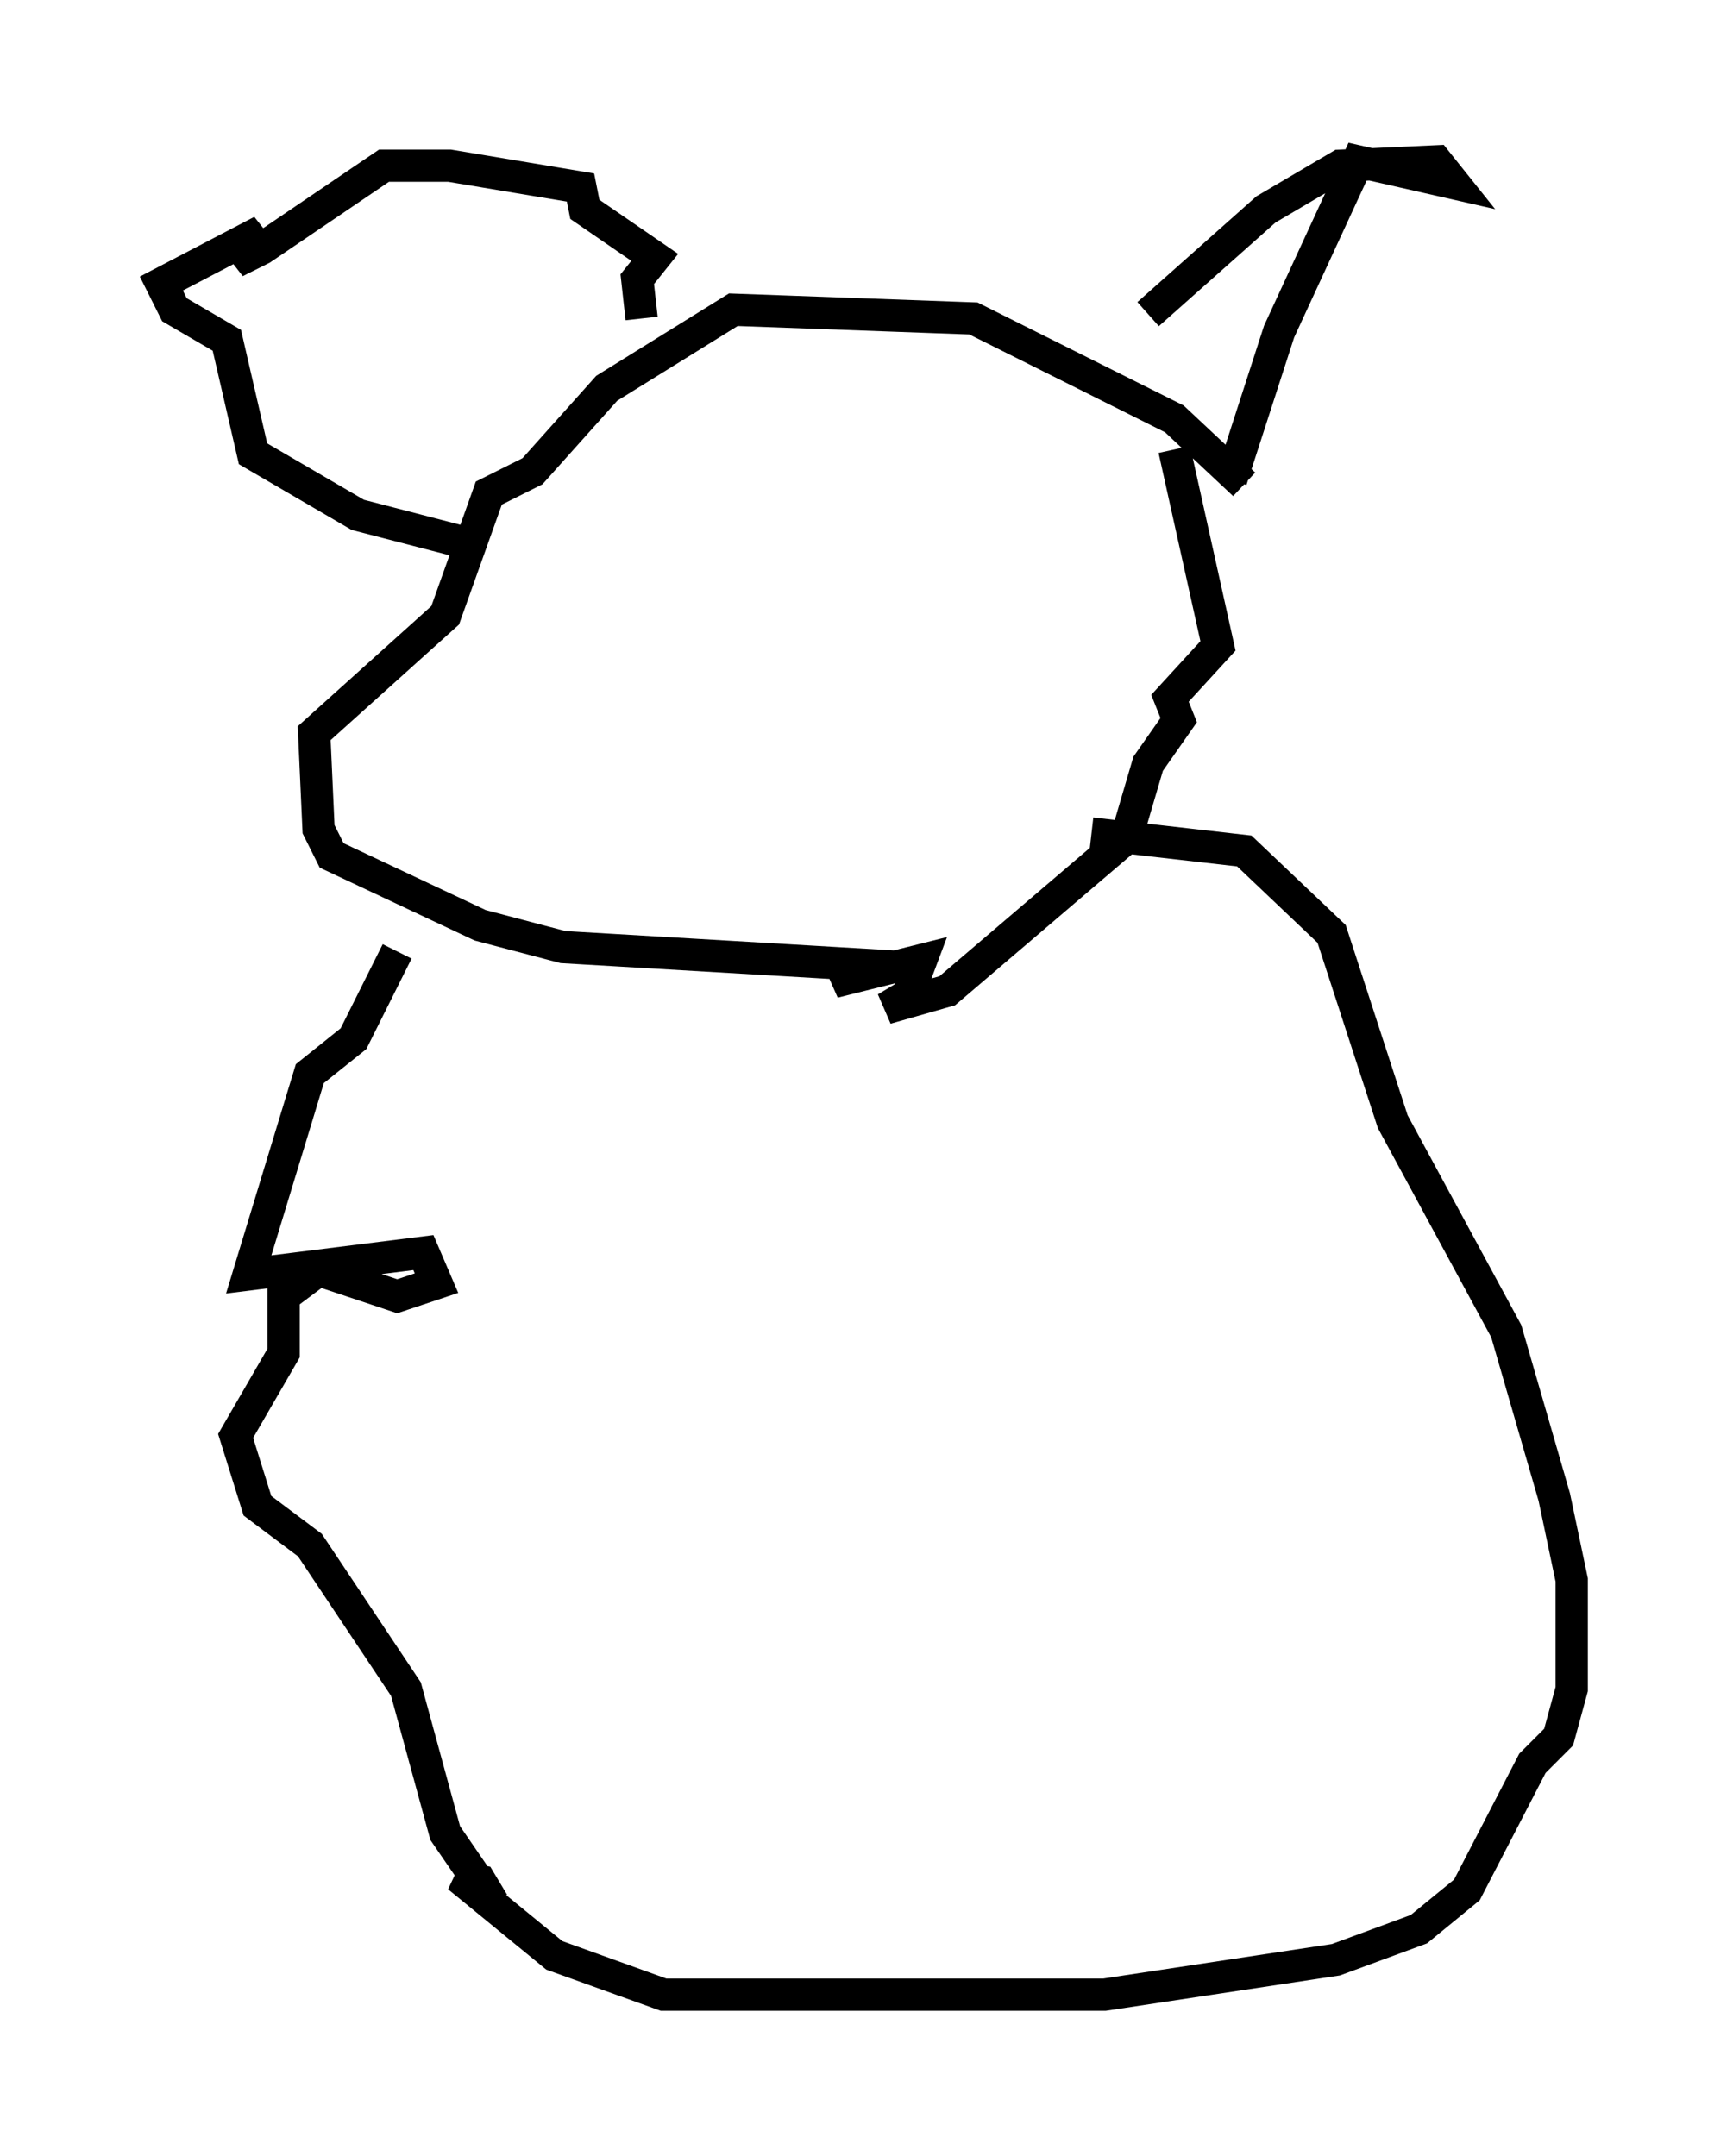 <?xml version="1.0" encoding="utf-8" ?>
<svg baseProfile="full" height="66.833" version="1.1" width="53.707" xmlns="http://www.w3.org/2000/svg" xmlns:ev="http://www.w3.org/2001/xml-events" xmlns:xlink="http://www.w3.org/1999/xlink"><defs /><rect fill="white" height="66.833" width="53.707" x="0" y="0" /><path d="M38.964, 15.961 m-0.406, -0.947 l-2.165, -2.03 -6.225, -3.112 l-7.442, -0.271 -3.924, 2.436 l-2.3, 2.571 -1.353, 0.677 l-1.353, 3.789 -4.059, 3.654 l0.135, 2.977 0.406, 0.812 l4.601, 2.165 2.571, 0.677 l9.202, 0.541 -0.812, 0.541 l2.706, -0.677 -0.406, 1.083 l-0.677, 0.406 1.894, -0.541 l5.548, -4.736 0.677, -2.3 l0.947, -1.353 -0.271, -0.677 l1.488, -1.624 -1.353, -6.089 m-0.812, -4.195 l3.654, -3.248 2.3, -1.353 l2.977, -0.135 0.541, 0.677 l-2.977, -0.677 -2.436, 5.277 l-1.488, 4.601 m-18.268, -5.007 l-0.135, -1.218 0.541, -0.677 l-2.165, -1.488 -0.135, -0.677 l-4.059, -0.677 -2.03, 0.0 l-3.789, 2.571 -0.812, 0.406 l0.812, -0.947 -3.112, 1.624 l0.406, 0.812 1.624, 0.947 l0.812, 3.518 3.248, 1.894 l3.654, 0.947 m-2.436, 12.584 l-1.353, 2.706 -1.353, 1.083 l-1.894, 6.225 5.413, -0.677 l0.406, 0.947 -1.218, 0.406 l-2.436, -0.812 -1.083, 0.812 l0.0, 1.759 -1.488, 2.571 l0.677, 2.165 1.624, 1.218 l2.977, 4.465 1.218, 4.465 l1.488, 2.165 -0.406, -0.677 l-0.677, -0.135 2.977, 2.436 l3.383, 1.218 13.667, 0.0 l7.172, -1.083 2.571, -0.947 l1.488, -1.218 2.03, -3.924 l0.812, -0.812 0.406, -1.488 l0.0, -3.383 -0.541, -2.571 l-1.488, -5.142 -3.518, -6.495 l-1.894, -5.819 -2.706, -2.571 l-4.736, -0.541 " fill="none" stroke="black" stroke-width="1" /></svg>